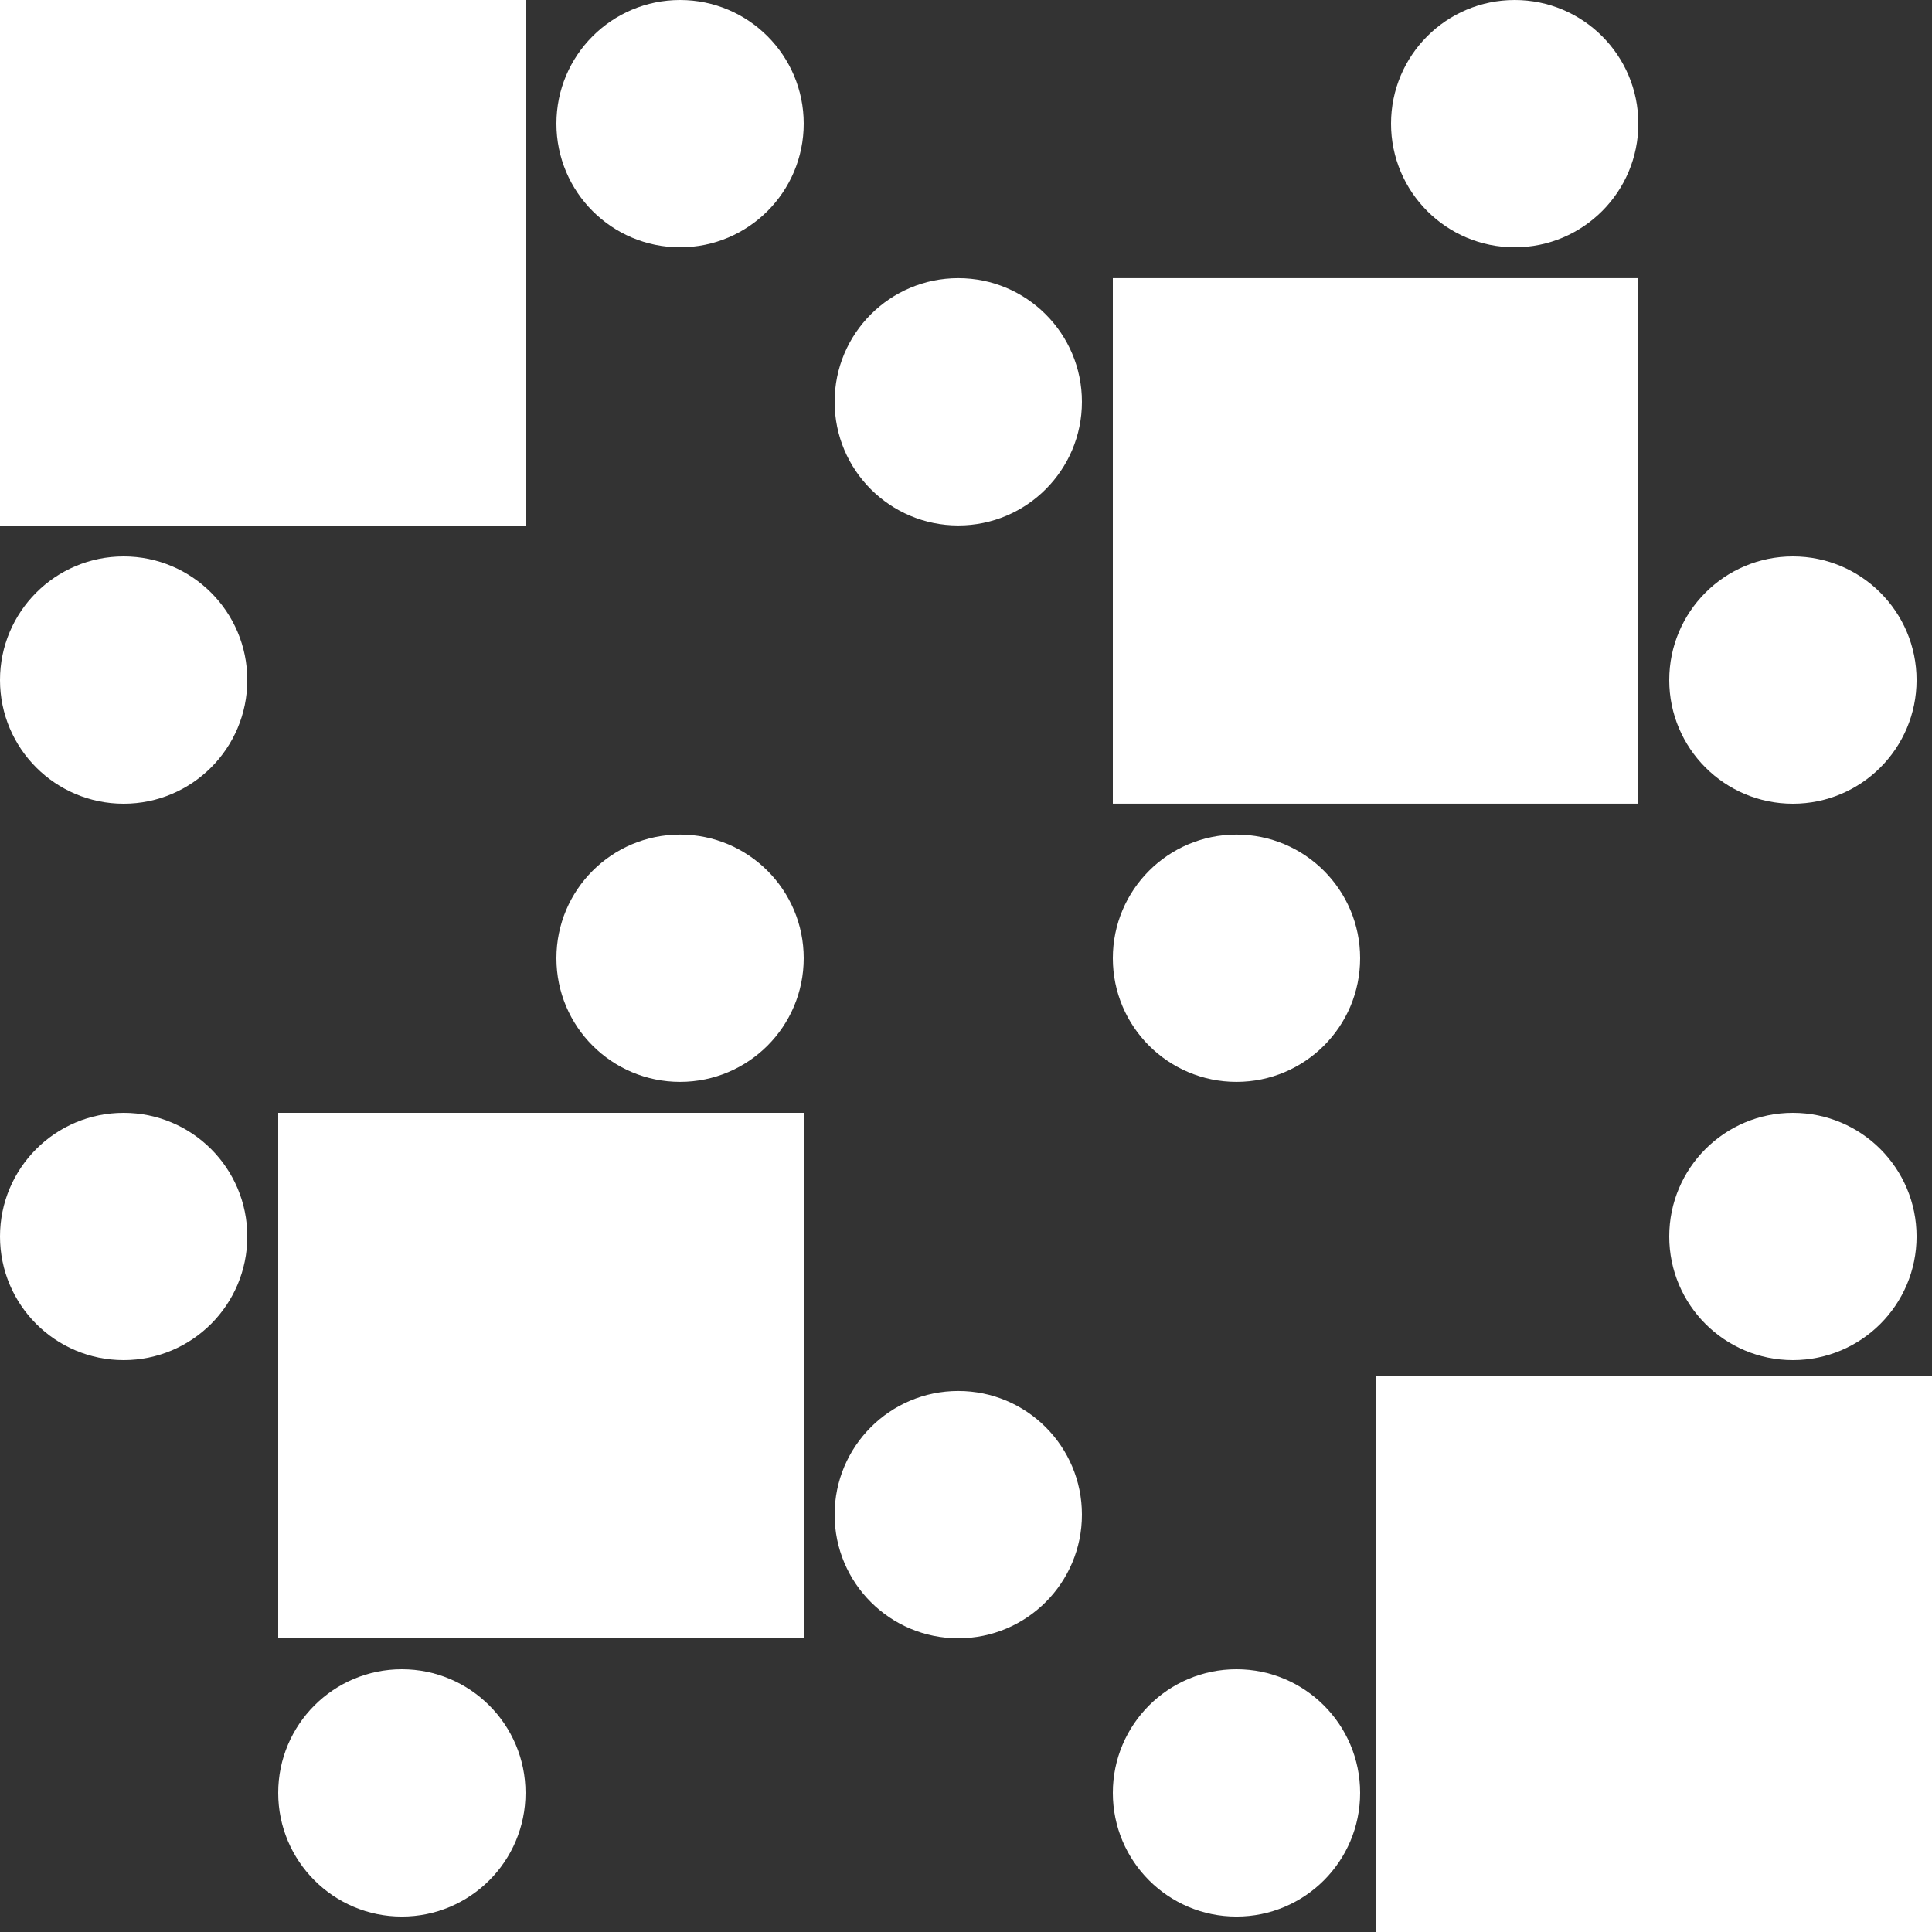 <svg width="70" height="70" viewBox="0 0 70 70" fill="none" xmlns="http://www.w3.org/2000/svg">
<rect x="0" y="0" width="70" height="70" fill="#333333" stroke="none"/>
<path d="M19.04 0H0V19.04H19.04V0Z" fill="white"/>
<path d="M24.64 39.198C27.114 39.198 29.12 37.193 29.12 34.718C29.12 32.244 27.114 30.238 24.64 30.238C22.166 30.238 20.16 32.244 20.16 34.718C20.16 37.193 22.166 39.198 24.64 39.198Z" fill="white"/>
<path d="M4.48 49.28C6.954 49.28 8.96 47.275 8.96 44.8C8.96 42.326 6.954 40.32 4.48 40.32C2.006 40.32 0 42.326 0 44.8C0 47.275 2.006 49.28 4.48 49.28Z" fill="white"/>
<path d="M14.56 69.441C17.034 69.441 19.04 67.435 19.04 64.96C19.04 62.486 17.034 60.48 14.56 60.48C12.086 60.48 10.08 62.486 10.08 64.96C10.08 67.435 12.086 69.441 14.56 69.441Z" fill="white"/>
<path d="M34.72 59.358C37.194 59.358 39.2 57.353 39.2 54.878C39.2 52.404 37.194 50.398 34.72 50.398C32.246 50.398 30.24 52.404 30.24 54.878C30.24 57.353 32.246 59.358 34.72 59.358Z" fill="white"/>
<path d="M4.48 29.12C6.954 29.12 8.96 27.114 8.96 24.64C8.96 22.166 6.954 20.16 4.48 20.16C2.006 20.16 0 22.166 0 24.64C0 27.114 2.006 29.12 4.48 29.12Z" fill="white"/>
<path d="M24.64 8.96C27.114 8.96 29.12 6.954 29.12 4.48C29.12 2.006 27.114 0 24.64 0C22.166 0 20.16 2.006 20.16 4.48C20.16 6.954 22.166 8.96 24.64 8.96Z" fill="white"/>
<path d="M64.96 49.28C67.435 49.28 69.441 47.275 69.441 44.8C69.441 42.326 67.435 40.32 64.96 40.32C62.486 40.32 60.48 42.326 60.48 44.8C60.48 47.275 62.486 49.28 64.96 49.28Z" fill="white"/>
<path d="M44.8 69.441C47.275 69.441 49.28 67.435 49.28 64.96C49.28 62.486 47.275 60.48 44.8 60.48C42.326 60.48 40.32 62.486 40.32 64.96C40.32 67.435 42.326 69.441 44.8 69.441Z" fill="white"/>
<path d="M59.36 10.078H40.32V29.118H59.36V10.078Z" fill="white"/>
<path d="M29.12 40.32H10.08V59.36H29.12V40.32Z" fill="white"/>
<path d="M70 49.84H49.84V70H70V49.84Z" fill="white"/>
<path d="M54.88 8.96C57.355 8.96 59.36 6.954 59.36 4.48C59.36 2.006 57.355 0 54.88 0C52.406 0 50.4 2.006 50.4 4.48C50.4 6.954 52.406 8.96 54.88 8.96Z" fill="white"/>
<path d="M34.72 19.038C37.194 19.038 39.2 17.032 39.2 14.558C39.2 12.084 37.194 10.078 34.72 10.078C32.246 10.078 30.24 12.084 30.24 14.558C30.24 17.032 32.246 19.038 34.72 19.038Z" fill="white"/>
<path d="M44.8 39.198C47.275 39.198 49.28 37.193 49.28 34.718C49.28 32.244 47.275 30.238 44.8 30.238C42.326 30.238 40.32 32.244 40.32 34.718C40.32 37.193 42.326 39.198 44.8 39.198Z" fill="white"/>
<path d="M64.96 29.12C67.435 29.12 69.441 27.114 69.441 24.64C69.441 22.166 67.435 20.16 64.96 20.16C62.486 20.16 60.48 22.166 60.48 24.64C60.48 27.114 62.486 29.12 64.96 29.12Z" fill="white"/>
</svg>
